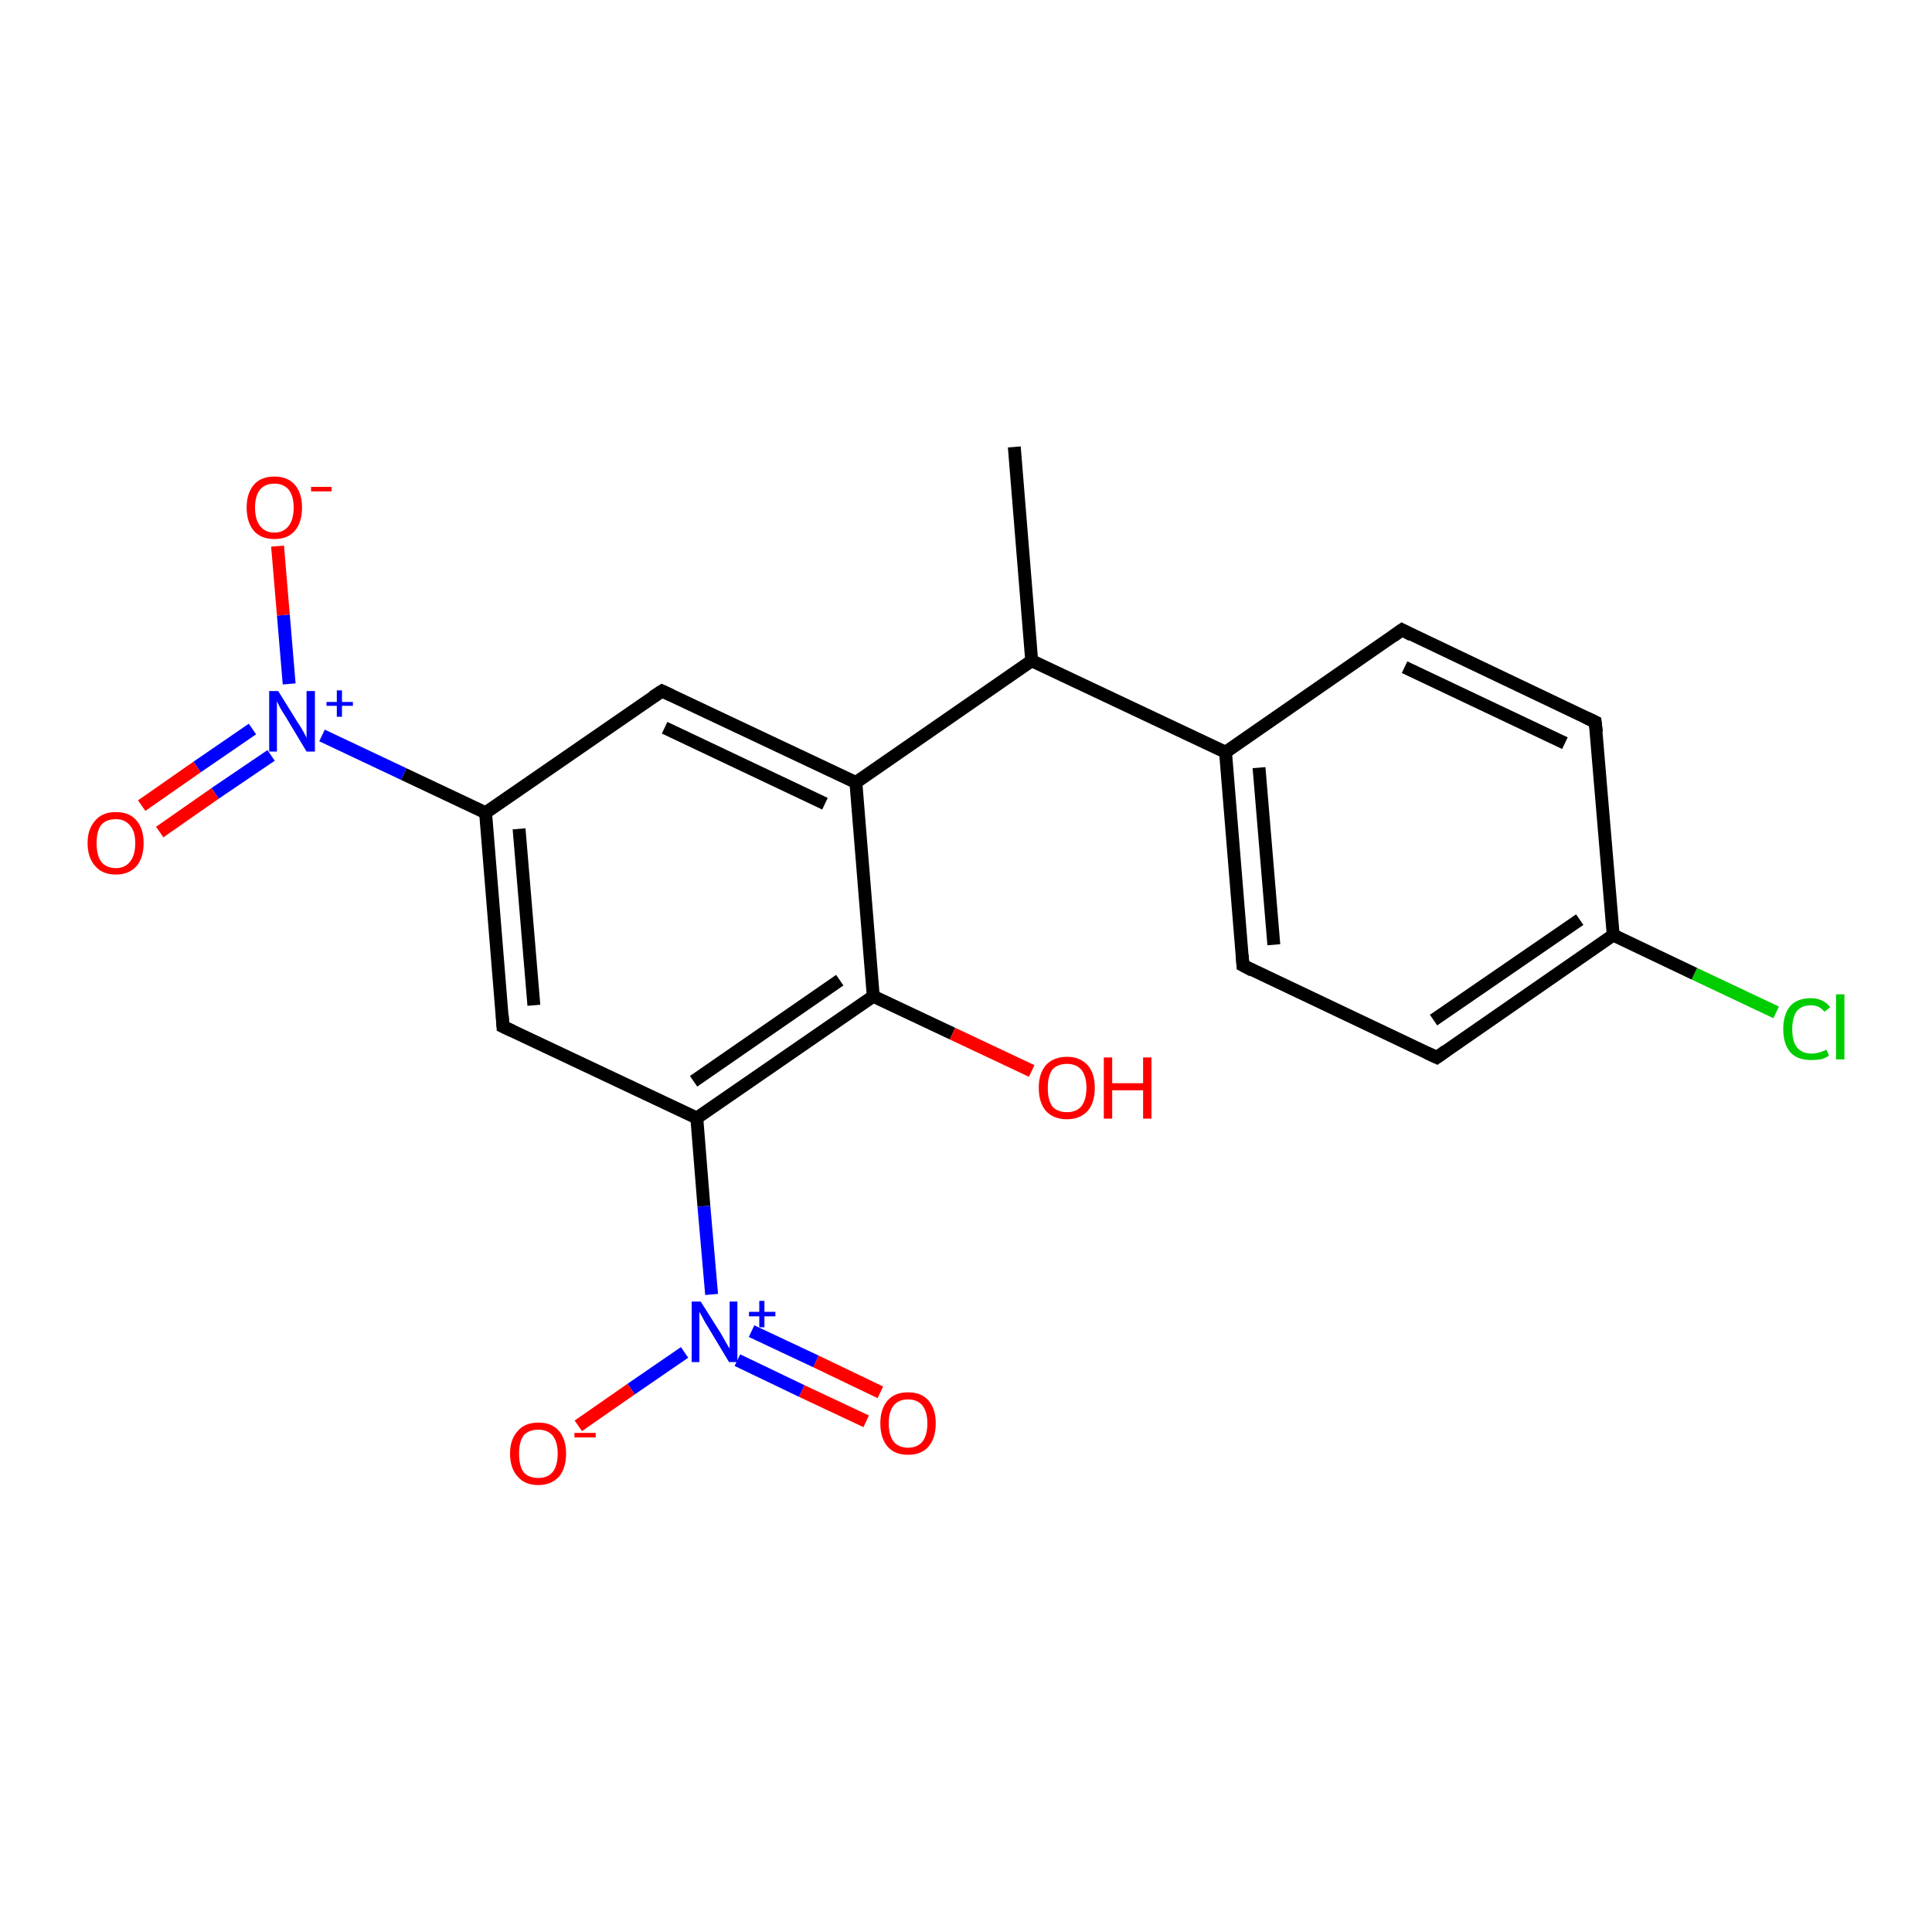 <?xml version='1.0' encoding='iso-8859-1'?>
<svg version='1.1' baseProfile='full'
              xmlns='http://www.w3.org/2000/svg'
                      xmlns:rdkit='http://www.rdkit.org/xml'
                      xmlns:xlink='http://www.w3.org/1999/xlink'
                  xml:space='preserve'
width='300px' height='300px' viewBox='0 0 300 300'>
<!-- END OF HEADER -->
<rect style='opacity:1.0;fill:#FFFFFF;stroke:none' width='300.0' height='300.0' x='0.0' y='0.0'> </rect>
<path class='bond-0 atom-0 atom-1' d='M 275.8,157.2 L 263.1,151.2' style='fill:none;fill-rule:evenodd;stroke:#00CC00;stroke-width:2.0px;stroke-linecap:butt;stroke-linejoin:miter;stroke-opacity:1' />
<path class='bond-0 atom-0 atom-1' d='M 263.1,151.2 L 250.5,145.2' style='fill:none;fill-rule:evenodd;stroke:#000000;stroke-width:2.0px;stroke-linecap:butt;stroke-linejoin:miter;stroke-opacity:1' />
<path class='bond-1 atom-1 atom-2' d='M 250.5,145.2 L 223.1,164.2' style='fill:none;fill-rule:evenodd;stroke:#000000;stroke-width:2.0px;stroke-linecap:butt;stroke-linejoin:miter;stroke-opacity:1' />
<path class='bond-1 atom-1 atom-2' d='M 245.3,142.8 L 222.6,158.4' style='fill:none;fill-rule:evenodd;stroke:#000000;stroke-width:2.0px;stroke-linecap:butt;stroke-linejoin:miter;stroke-opacity:1' />
<path class='bond-2 atom-2 atom-3' d='M 223.1,164.2 L 193.0,149.9' style='fill:none;fill-rule:evenodd;stroke:#000000;stroke-width:2.0px;stroke-linecap:butt;stroke-linejoin:miter;stroke-opacity:1' />
<path class='bond-3 atom-3 atom-4' d='M 193.0,149.9 L 190.3,116.8' style='fill:none;fill-rule:evenodd;stroke:#000000;stroke-width:2.0px;stroke-linecap:butt;stroke-linejoin:miter;stroke-opacity:1' />
<path class='bond-3 atom-3 atom-4' d='M 197.8,146.7 L 195.5,119.2' style='fill:none;fill-rule:evenodd;stroke:#000000;stroke-width:2.0px;stroke-linecap:butt;stroke-linejoin:miter;stroke-opacity:1' />
<path class='bond-4 atom-4 atom-5' d='M 190.3,116.8 L 217.7,97.8' style='fill:none;fill-rule:evenodd;stroke:#000000;stroke-width:2.0px;stroke-linecap:butt;stroke-linejoin:miter;stroke-opacity:1' />
<path class='bond-5 atom-5 atom-6' d='M 217.7,97.8 L 247.7,112.1' style='fill:none;fill-rule:evenodd;stroke:#000000;stroke-width:2.0px;stroke-linecap:butt;stroke-linejoin:miter;stroke-opacity:1' />
<path class='bond-5 atom-5 atom-6' d='M 218.1,103.6 L 243.0,115.4' style='fill:none;fill-rule:evenodd;stroke:#000000;stroke-width:2.0px;stroke-linecap:butt;stroke-linejoin:miter;stroke-opacity:1' />
<path class='bond-6 atom-4 atom-7' d='M 190.3,116.8 L 160.2,102.6' style='fill:none;fill-rule:evenodd;stroke:#000000;stroke-width:2.0px;stroke-linecap:butt;stroke-linejoin:miter;stroke-opacity:1' />
<path class='bond-7 atom-7 atom-8' d='M 160.2,102.6 L 132.9,121.5' style='fill:none;fill-rule:evenodd;stroke:#000000;stroke-width:2.0px;stroke-linecap:butt;stroke-linejoin:miter;stroke-opacity:1' />
<path class='bond-8 atom-8 atom-9' d='M 132.9,121.5 L 102.8,107.3' style='fill:none;fill-rule:evenodd;stroke:#000000;stroke-width:2.0px;stroke-linecap:butt;stroke-linejoin:miter;stroke-opacity:1' />
<path class='bond-8 atom-8 atom-9' d='M 128.1,124.8 L 103.2,113.0' style='fill:none;fill-rule:evenodd;stroke:#000000;stroke-width:2.0px;stroke-linecap:butt;stroke-linejoin:miter;stroke-opacity:1' />
<path class='bond-9 atom-9 atom-10' d='M 102.8,107.3 L 75.4,126.2' style='fill:none;fill-rule:evenodd;stroke:#000000;stroke-width:2.0px;stroke-linecap:butt;stroke-linejoin:miter;stroke-opacity:1' />
<path class='bond-10 atom-10 atom-11' d='M 75.4,126.2 L 62.7,120.2' style='fill:none;fill-rule:evenodd;stroke:#000000;stroke-width:2.0px;stroke-linecap:butt;stroke-linejoin:miter;stroke-opacity:1' />
<path class='bond-10 atom-10 atom-11' d='M 62.7,120.2 L 50.0,114.2' style='fill:none;fill-rule:evenodd;stroke:#0000FF;stroke-width:2.0px;stroke-linecap:butt;stroke-linejoin:miter;stroke-opacity:1' />
<path class='bond-11 atom-11 atom-12' d='M 44.9,106.2 L 44.0,95.5' style='fill:none;fill-rule:evenodd;stroke:#0000FF;stroke-width:2.0px;stroke-linecap:butt;stroke-linejoin:miter;stroke-opacity:1' />
<path class='bond-11 atom-11 atom-12' d='M 44.0,95.5 L 43.1,84.8' style='fill:none;fill-rule:evenodd;stroke:#FF0000;stroke-width:2.0px;stroke-linecap:butt;stroke-linejoin:miter;stroke-opacity:1' />
<path class='bond-12 atom-11 atom-13' d='M 39.2,113.2 L 30.6,119.1' style='fill:none;fill-rule:evenodd;stroke:#0000FF;stroke-width:2.0px;stroke-linecap:butt;stroke-linejoin:miter;stroke-opacity:1' />
<path class='bond-12 atom-11 atom-13' d='M 30.6,119.1 L 22.0,125.1' style='fill:none;fill-rule:evenodd;stroke:#FF0000;stroke-width:2.0px;stroke-linecap:butt;stroke-linejoin:miter;stroke-opacity:1' />
<path class='bond-12 atom-11 atom-13' d='M 42.1,117.3 L 33.4,123.2' style='fill:none;fill-rule:evenodd;stroke:#0000FF;stroke-width:2.0px;stroke-linecap:butt;stroke-linejoin:miter;stroke-opacity:1' />
<path class='bond-12 atom-11 atom-13' d='M 33.4,123.2 L 24.8,129.2' style='fill:none;fill-rule:evenodd;stroke:#FF0000;stroke-width:2.0px;stroke-linecap:butt;stroke-linejoin:miter;stroke-opacity:1' />
<path class='bond-13 atom-10 atom-14' d='M 75.4,126.2 L 78.1,159.4' style='fill:none;fill-rule:evenodd;stroke:#000000;stroke-width:2.0px;stroke-linecap:butt;stroke-linejoin:miter;stroke-opacity:1' />
<path class='bond-13 atom-10 atom-14' d='M 80.6,128.7 L 82.9,156.1' style='fill:none;fill-rule:evenodd;stroke:#000000;stroke-width:2.0px;stroke-linecap:butt;stroke-linejoin:miter;stroke-opacity:1' />
<path class='bond-14 atom-14 atom-15' d='M 78.1,159.4 L 108.2,173.6' style='fill:none;fill-rule:evenodd;stroke:#000000;stroke-width:2.0px;stroke-linecap:butt;stroke-linejoin:miter;stroke-opacity:1' />
<path class='bond-15 atom-15 atom-16' d='M 108.2,173.6 L 109.3,187.3' style='fill:none;fill-rule:evenodd;stroke:#000000;stroke-width:2.0px;stroke-linecap:butt;stroke-linejoin:miter;stroke-opacity:1' />
<path class='bond-15 atom-15 atom-16' d='M 109.3,187.3 L 110.5,201.0' style='fill:none;fill-rule:evenodd;stroke:#0000FF;stroke-width:2.0px;stroke-linecap:butt;stroke-linejoin:miter;stroke-opacity:1' />
<path class='bond-16 atom-16 atom-17' d='M 106.3,210.0 L 98.0,215.7' style='fill:none;fill-rule:evenodd;stroke:#0000FF;stroke-width:2.0px;stroke-linecap:butt;stroke-linejoin:miter;stroke-opacity:1' />
<path class='bond-16 atom-16 atom-17' d='M 98.0,215.7 L 89.8,221.4' style='fill:none;fill-rule:evenodd;stroke:#FF0000;stroke-width:2.0px;stroke-linecap:butt;stroke-linejoin:miter;stroke-opacity:1' />
<path class='bond-17 atom-16 atom-18' d='M 114.5,211.2 L 124.5,216.0' style='fill:none;fill-rule:evenodd;stroke:#0000FF;stroke-width:2.0px;stroke-linecap:butt;stroke-linejoin:miter;stroke-opacity:1' />
<path class='bond-17 atom-16 atom-18' d='M 124.5,216.0 L 134.5,220.7' style='fill:none;fill-rule:evenodd;stroke:#FF0000;stroke-width:2.0px;stroke-linecap:butt;stroke-linejoin:miter;stroke-opacity:1' />
<path class='bond-17 atom-16 atom-18' d='M 116.7,206.7 L 126.7,211.4' style='fill:none;fill-rule:evenodd;stroke:#0000FF;stroke-width:2.0px;stroke-linecap:butt;stroke-linejoin:miter;stroke-opacity:1' />
<path class='bond-17 atom-16 atom-18' d='M 126.7,211.4 L 136.7,216.2' style='fill:none;fill-rule:evenodd;stroke:#FF0000;stroke-width:2.0px;stroke-linecap:butt;stroke-linejoin:miter;stroke-opacity:1' />
<path class='bond-18 atom-15 atom-19' d='M 108.2,173.6 L 135.6,154.7' style='fill:none;fill-rule:evenodd;stroke:#000000;stroke-width:2.0px;stroke-linecap:butt;stroke-linejoin:miter;stroke-opacity:1' />
<path class='bond-18 atom-15 atom-19' d='M 107.7,167.9 L 130.4,152.2' style='fill:none;fill-rule:evenodd;stroke:#000000;stroke-width:2.0px;stroke-linecap:butt;stroke-linejoin:miter;stroke-opacity:1' />
<path class='bond-19 atom-19 atom-20' d='M 135.6,154.7 L 147.9,160.5' style='fill:none;fill-rule:evenodd;stroke:#000000;stroke-width:2.0px;stroke-linecap:butt;stroke-linejoin:miter;stroke-opacity:1' />
<path class='bond-19 atom-19 atom-20' d='M 147.9,160.5 L 160.2,166.3' style='fill:none;fill-rule:evenodd;stroke:#FF0000;stroke-width:2.0px;stroke-linecap:butt;stroke-linejoin:miter;stroke-opacity:1' />
<path class='bond-20 atom-7 atom-21' d='M 160.2,102.6 L 157.5,69.4' style='fill:none;fill-rule:evenodd;stroke:#000000;stroke-width:2.0px;stroke-linecap:butt;stroke-linejoin:miter;stroke-opacity:1' />
<path class='bond-21 atom-6 atom-1' d='M 247.7,112.1 L 250.5,145.2' style='fill:none;fill-rule:evenodd;stroke:#000000;stroke-width:2.0px;stroke-linecap:butt;stroke-linejoin:miter;stroke-opacity:1' />
<path class='bond-22 atom-19 atom-8' d='M 135.6,154.7 L 132.9,121.5' style='fill:none;fill-rule:evenodd;stroke:#000000;stroke-width:2.0px;stroke-linecap:butt;stroke-linejoin:miter;stroke-opacity:1' />
<path d='M 224.5,163.2 L 223.1,164.2 L 221.6,163.5' style='fill:none;stroke:#000000;stroke-width:2.0px;stroke-linecap:butt;stroke-linejoin:miter;stroke-opacity:1;' />
<path d='M 194.5,150.7 L 193.0,149.9 L 192.9,148.3' style='fill:none;stroke:#000000;stroke-width:2.0px;stroke-linecap:butt;stroke-linejoin:miter;stroke-opacity:1;' />
<path d='M 216.3,98.8 L 217.7,97.8 L 219.2,98.6' style='fill:none;stroke:#000000;stroke-width:2.0px;stroke-linecap:butt;stroke-linejoin:miter;stroke-opacity:1;' />
<path d='M 246.2,111.4 L 247.7,112.1 L 247.9,113.7' style='fill:none;stroke:#000000;stroke-width:2.0px;stroke-linecap:butt;stroke-linejoin:miter;stroke-opacity:1;' />
<path d='M 104.3,108.0 L 102.8,107.3 L 101.4,108.2' style='fill:none;stroke:#000000;stroke-width:2.0px;stroke-linecap:butt;stroke-linejoin:miter;stroke-opacity:1;' />
<path d='M 78.0,157.7 L 78.1,159.4 L 79.6,160.1' style='fill:none;stroke:#000000;stroke-width:2.0px;stroke-linecap:butt;stroke-linejoin:miter;stroke-opacity:1;' />
<path class='atom-0' d='M 276.9 159.8
Q 276.9 157.5, 278.0 156.2
Q 279.1 155.0, 281.2 155.0
Q 283.1 155.0, 284.2 156.4
L 283.3 157.1
Q 282.5 156.1, 281.2 156.1
Q 279.8 156.1, 279.0 157.0
Q 278.3 158.0, 278.3 159.8
Q 278.3 161.7, 279.0 162.6
Q 279.8 163.6, 281.3 163.6
Q 282.4 163.6, 283.6 163.0
L 284.0 163.9
Q 283.5 164.3, 282.7 164.5
Q 282.0 164.6, 281.2 164.6
Q 279.1 164.6, 278.0 163.4
Q 276.9 162.1, 276.9 159.8
' fill='#00CC00'/>
<path class='atom-0' d='M 285.1 154.4
L 286.4 154.4
L 286.4 164.5
L 285.1 164.5
L 285.1 154.4
' fill='#00CC00'/>
<path class='atom-11' d='M 43.2 107.3
L 46.3 112.3
Q 46.6 112.7, 47.1 113.6
Q 47.6 114.5, 47.6 114.6
L 47.6 107.3
L 48.9 107.3
L 48.9 116.7
L 47.6 116.7
L 44.3 111.2
Q 43.9 110.6, 43.5 109.9
Q 43.1 109.1, 43.0 108.9
L 43.0 116.7
L 41.8 116.7
L 41.8 107.3
L 43.2 107.3
' fill='#0000FF'/>
<path class='atom-11' d='M 50.7 109.0
L 52.3 109.0
L 52.3 107.2
L 53.1 107.2
L 53.1 109.0
L 54.8 109.0
L 54.8 109.6
L 53.1 109.6
L 53.1 111.3
L 52.3 111.3
L 52.3 109.6
L 50.7 109.6
L 50.7 109.0
' fill='#0000FF'/>
<path class='atom-12' d='M 38.3 78.8
Q 38.3 76.6, 39.4 75.3
Q 40.5 74.0, 42.6 74.0
Q 44.7 74.0, 45.8 75.3
Q 46.9 76.6, 46.9 78.8
Q 46.9 81.1, 45.8 82.4
Q 44.7 83.7, 42.6 83.7
Q 40.5 83.7, 39.4 82.4
Q 38.3 81.1, 38.3 78.8
M 42.6 82.7
Q 44.0 82.7, 44.8 81.7
Q 45.6 80.7, 45.6 78.8
Q 45.6 77.0, 44.8 76.0
Q 44.0 75.1, 42.6 75.1
Q 41.2 75.1, 40.4 76.0
Q 39.6 77.0, 39.6 78.8
Q 39.6 80.7, 40.4 81.7
Q 41.2 82.7, 42.6 82.7
' fill='#FF0000'/>
<path class='atom-12' d='M 48.3 75.6
L 51.5 75.6
L 51.5 76.3
L 48.3 76.3
L 48.3 75.6
' fill='#FF0000'/>
<path class='atom-13' d='M 13.6 130.9
Q 13.6 128.7, 14.8 127.4
Q 15.9 126.1, 18.0 126.1
Q 20.1 126.1, 21.2 127.4
Q 22.3 128.7, 22.3 130.9
Q 22.3 133.2, 21.2 134.5
Q 20.0 135.8, 18.0 135.8
Q 15.9 135.8, 14.8 134.5
Q 13.6 133.2, 13.6 130.9
M 18.0 134.8
Q 19.4 134.8, 20.2 133.8
Q 21.0 132.8, 21.0 130.9
Q 21.0 129.1, 20.2 128.2
Q 19.4 127.2, 18.0 127.2
Q 16.5 127.2, 15.7 128.1
Q 15.0 129.1, 15.0 130.9
Q 15.0 132.8, 15.7 133.8
Q 16.5 134.8, 18.0 134.8
' fill='#FF0000'/>
<path class='atom-16' d='M 108.8 202.1
L 111.9 207.0
Q 112.2 207.5, 112.7 208.4
Q 113.2 209.3, 113.3 209.4
L 113.3 202.1
L 114.5 202.1
L 114.5 211.5
L 113.2 211.5
L 109.9 206.0
Q 109.5 205.4, 109.1 204.6
Q 108.7 203.9, 108.6 203.7
L 108.6 211.5
L 107.4 211.5
L 107.4 202.1
L 108.8 202.1
' fill='#0000FF'/>
<path class='atom-16' d='M 116.3 203.7
L 117.9 203.7
L 117.9 202.0
L 118.7 202.0
L 118.7 203.7
L 120.4 203.7
L 120.4 204.4
L 118.7 204.4
L 118.7 206.1
L 117.9 206.1
L 117.9 204.4
L 116.3 204.4
L 116.3 203.7
' fill='#0000FF'/>
<path class='atom-17' d='M 79.2 225.7
Q 79.2 223.5, 80.4 222.2
Q 81.5 220.9, 83.6 220.9
Q 85.7 220.9, 86.8 222.2
Q 87.9 223.5, 87.9 225.7
Q 87.9 228.0, 86.8 229.3
Q 85.6 230.6, 83.6 230.6
Q 81.5 230.6, 80.4 229.3
Q 79.2 228.0, 79.2 225.7
M 83.6 229.5
Q 85.0 229.5, 85.8 228.6
Q 86.6 227.6, 86.6 225.7
Q 86.6 223.9, 85.8 222.9
Q 85.0 222.0, 83.6 222.0
Q 82.1 222.0, 81.3 222.9
Q 80.6 223.9, 80.6 225.7
Q 80.6 227.6, 81.3 228.6
Q 82.1 229.5, 83.6 229.5
' fill='#FF0000'/>
<path class='atom-17' d='M 89.2 222.5
L 92.5 222.5
L 92.5 223.2
L 89.2 223.2
L 89.2 222.5
' fill='#FF0000'/>
<path class='atom-18' d='M 136.7 221.0
Q 136.7 218.8, 137.8 217.5
Q 138.9 216.2, 141.0 216.2
Q 143.1 216.2, 144.2 217.5
Q 145.3 218.8, 145.3 221.0
Q 145.3 223.3, 144.2 224.6
Q 143.1 225.9, 141.0 225.9
Q 138.9 225.9, 137.8 224.6
Q 136.7 223.3, 136.7 221.0
M 141.0 224.8
Q 142.4 224.8, 143.2 223.9
Q 144.0 222.9, 144.0 221.0
Q 144.0 219.2, 143.2 218.2
Q 142.4 217.3, 141.0 217.3
Q 139.6 217.3, 138.8 218.2
Q 138.0 219.2, 138.0 221.0
Q 138.0 222.9, 138.8 223.9
Q 139.6 224.8, 141.0 224.8
' fill='#FF0000'/>
<path class='atom-20' d='M 161.3 168.9
Q 161.3 166.7, 162.4 165.4
Q 163.6 164.1, 165.7 164.1
Q 167.7 164.1, 168.9 165.4
Q 170.0 166.7, 170.0 168.9
Q 170.0 171.2, 168.9 172.5
Q 167.7 173.8, 165.7 173.8
Q 163.6 173.8, 162.4 172.5
Q 161.3 171.2, 161.3 168.9
M 165.7 172.7
Q 167.1 172.7, 167.9 171.8
Q 168.7 170.8, 168.7 168.9
Q 168.7 167.1, 167.9 166.1
Q 167.1 165.2, 165.7 165.2
Q 164.2 165.2, 163.4 166.1
Q 162.7 167.1, 162.7 168.9
Q 162.7 170.8, 163.4 171.8
Q 164.2 172.7, 165.7 172.7
' fill='#FF0000'/>
<path class='atom-20' d='M 171.4 164.2
L 172.7 164.2
L 172.7 168.2
L 177.5 168.2
L 177.5 164.2
L 178.8 164.2
L 178.8 173.7
L 177.5 173.7
L 177.5 169.3
L 172.7 169.3
L 172.7 173.7
L 171.4 173.7
L 171.4 164.2
' fill='#FF0000'/>
</svg>
